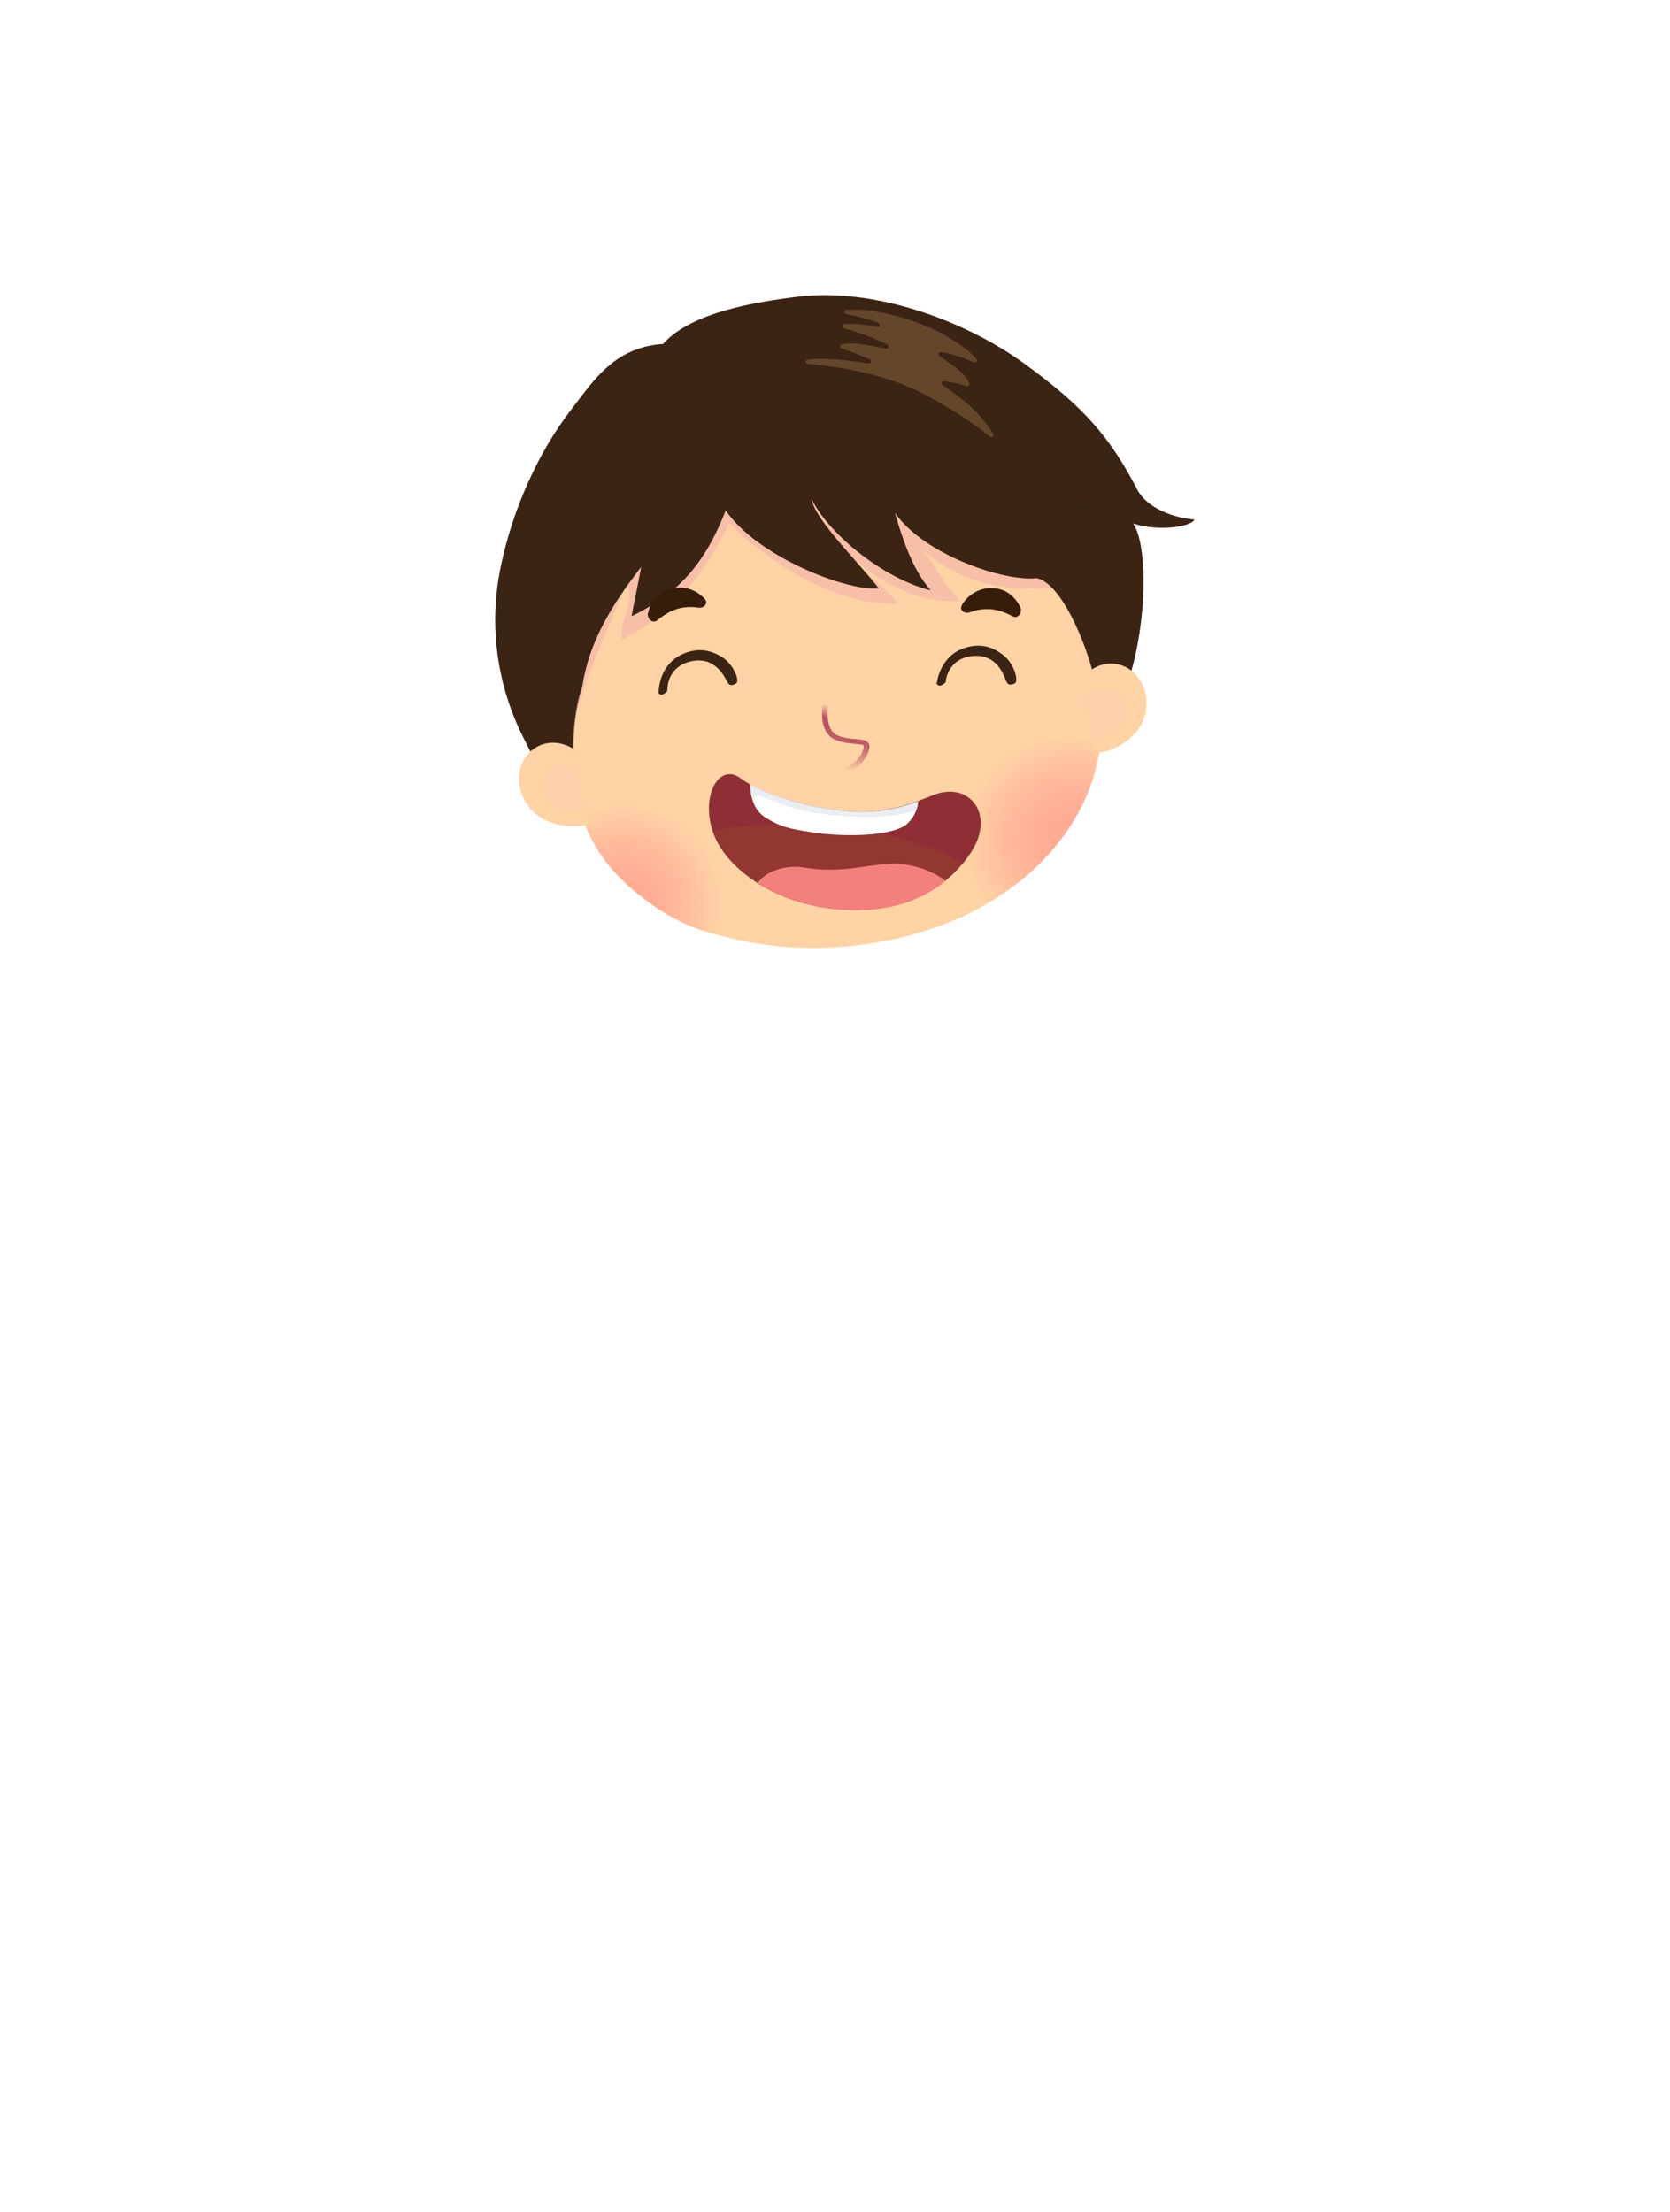 <svg width="370" height="490" viewBox="0 0 370 490" fill="none" xmlns="http://www.w3.org/2000/svg">
<path d="M228.669 109.99C216.464 96.092 202.969 88.233 180.515 90.338C153.474 93.014 139.711 104.256 132.282 116.905C126.334 127.035 124.954 154.634 124.954 154.634C124.954 154.634 125.182 168.001 129.75 182.981C138.31 203.98 165.649 213.177 192.79 209.026C229.215 203.449 242.204 178.821 243.446 166.044C245.889 142.891 239.116 125.088 228.679 109.99H228.669Z" fill="#FFD3A6"/>
<path d="M163.05 190.122C158.752 179.772 143.633 169.953 129 181C130.5 185.5 133 190 137 194C146.634 203.635 154.444 206.4 163 208C165.285 202.205 165.767 195.672 163.058 190.116L163.05 190.122Z" fill="url(#paint0_radial_660_24253)"/>
<path d="M216.984 200.924C232.184 193.324 244.58 177.49 244 159.5C240.97 158.68 224.234 159.404 216.094 172.144C209.814 181.974 211.274 193.984 216.984 200.924Z" fill="url(#paint1_radial_660_24253)"/>
<g style="mix-blend-mode:multiply" opacity="0.44">
<path d="M138.958 129.477C140.839 133.6 136.97 137.856 137.85 141.605C148.844 136.589 156.465 126.561 161.575 115.928C170.715 125.041 186.096 134.535 198.972 133.641C195.089 128.771 189.459 125.529 185.576 120.659C193.088 128.024 202.347 133.761 212.848 133.121C208.592 129.252 207.084 124.128 202.828 120.259C212.505 130.222 226.102 132.038 238.608 128.989C238.133 127.694 237.625 126.49 237.076 125.395C225.459 102.154 208.369 91.156 175.678 91.959C175.678 91.959 150.233 94.545 132.407 117.921C123.65 129.405 119.635 149.809 125.281 168.552C127.605 154.54 133.131 142.397 138.968 129.481L138.958 129.477Z" fill="#ECA5AA"/>
</g>
<path d="M142.058 125.571C141.405 129.398 140.598 132.688 139.935 136.511C149.109 132.001 155.642 126.322 160.785 113.066C167.625 123.145 187.292 130.967 194.708 130.372C190.737 125.036 180.557 115.261 179.811 110.57C184.214 119.237 196.748 128.512 206.199 130.775C202.005 126.096 199.508 118.004 198.296 113.618C204.721 122.914 222.513 128.885 229.619 128.083C236.714 129.113 245.373 153.35 243.5 162C252.924 154.47 255.907 123.543 251.073 115.969C256.953 117.902 264.227 116.559 264.608 115.082C259.919 114.723 254.089 112.535 251.963 108.457C245.911 96.814 240.085 90.067 226.928 80.537C213.313 70.677 193.157 63.618 176.485 65.763C167.599 66.903 153.234 69.099 146.901 76.198C136.107 76.922 131.538 84.303 126.724 90.51C118.995 100.462 113.52 113.172 110.951 125.518C108.236 138.563 110.084 151.966 116.168 163.826C118.535 168.449 124.569 180.591 129.5 182.5C127.235 174.916 125.5 162 128.987 152.091C130.556 141.902 135.746 133.773 142.04 125.587L142.058 125.571Z" fill="#3C2415"/>
<g style="mix-blend-mode:multiply" opacity="0.4">
<path d="M126.319 141.188C123.902 132.486 129.865 124.087 132.264 115.77C124.424 117.802 124.508 127.046 117.909 129.542C113.867 130.872 113.089 123.489 113.62 120.142C113.932 117.351 114.382 114.589 114.97 111.855C113.268 116.351 111.918 120.943 110.972 125.493C108.257 138.537 110.105 151.94 116.189 163.8C118.556 168.424 124.077 180.59 129.008 182.5C126.743 174.916 126 162 129.008 152.065C130.56 141.984 135.653 133.932 141.849 125.825C143.36 123.641 144.099 121.967 144.923 120.371C145.667 118.927 144.056 117.379 142.671 118.219C134.793 123.042 131.35 132.417 126.307 141.16L126.319 141.188Z" fill="#3C2415"/>
</g>
<g style="mix-blend-mode:multiply" opacity="0.4">
<path d="M238.611 107.999C242.191 113.589 247.72 117.774 248.73 124.536C246.637 124.461 245.693 121.281 243.6 121.206C245.781 124.86 247.657 131.227 244.471 132.158C239.808 133.256 236.381 123.471 231.023 126.43C230.391 126.719 230.296 127.401 230.439 128.299C237.238 130.917 245.307 153.679 243.5 162C252.478 154.84 255.461 126.479 251.715 117.213C246.996 115.132 242.59 112.153 238.611 107.999Z" fill="#3C2415"/>
</g>
<g style="mix-blend-mode:screen" opacity="0.4">
<path d="M209.912 74.595C211.838 75.759 214.885 77.706 216.338 79.525C216.648 79.915 216.22 80.451 215.763 80.269C213.222 79.229 210.925 78.326 208.483 77.995C207.985 77.924 207.739 78.584 208.144 78.872C210.438 80.515 213.609 82.315 214.764 84.901C214.936 85.296 214.562 85.715 214.162 85.566C212.544 84.984 210.85 84.603 209.146 84.434C208.651 84.386 208.428 85.044 208.837 85.322C213.485 88.448 217.197 91.453 220.024 96.066C220.305 96.536 219.716 97.046 219.299 96.696C215.276 93.393 208.873 89.349 203.821 86.847C195.289 82.612 184.698 81.052 179.008 80.627C178.422 80.579 178.404 79.74 178.982 79.659C182.113 79.243 187.354 79.65 192.423 80.516C192.991 80.614 193.232 79.815 192.7 79.593C190.602 78.707 188.195 77.763 186.508 77.213C186.03 77.058 186.082 76.37 186.575 76.269C189.482 75.69 193.085 76.636 196.292 77.24C196.846 77.345 197.1 76.573 196.598 76.329C193.502 74.819 190.209 73.59 186.931 72.719C186.402 72.579 186.481 71.787 187.026 71.763C189.291 71.651 191.72 71.896 194.303 72.428C194.897 72.547 195.134 71.7 194.569 71.501C192.457 70.746 189.958 70.019 187.569 69.606C187.002 69.508 187.038 68.677 187.611 68.64C195.041 68.131 205.052 71.641 209.922 74.599L209.912 74.595Z" fill="#A0784C"/>
</g>
<path d="M242.049 166.847C244.78 167.201 253.161 164.26 253.936 156.982C254.859 148.228 245.654 143.527 239.963 150.038C239.963 150.038 242.347 158.428 242.049 166.847Z" fill="#FFD3A6"/>
<g style="mix-blend-mode:multiply" opacity="0.6">
<path d="M247.907 153.884C245.862 151.74 242.902 152.379 240.956 154.425C241.413 156.844 241.89 160.041 242.029 163.434C244.273 163.316 246.12 162.333 247.56 160.926C249.367 159.156 250.003 156.313 247.907 153.894V153.884Z" fill="#FAD0B0"/>
</g>
<path d="M130.386 182.489C127.903 183.679 119.015 183.493 115.976 176.814C112.322 168.788 119.571 161.461 127.039 165.877C127.039 165.877 127.436 174.581 130.396 182.489H130.386Z" fill="#FFD3A6"/>
<g style="mix-blend-mode:multiply" opacity="0.6">
<path d="M120.713 172.004C121.974 169.339 124.993 169.014 127.486 170.352C127.814 172.791 128.38 175.968 129.323 179.233C127.158 179.814 125.083 179.46 123.275 178.574C120.991 177.453 119.492 174.955 120.713 172.004Z" fill="#FAD0B0"/>
</g>
<g filter="url(#filter0_d_660_24253)">
<path d="M145.915 136.743C148.178 134.918 150.828 133.266 155.062 133.89C156.281 134.068 157.34 132.978 156.554 132.024C155.345 130.565 152.459 128.694 148.807 129.738C145.517 130.683 144.341 133.412 143.922 135.101C143.635 136.291 144.976 137.5 145.915 136.743Z" fill="#381C0A"/>
</g>
<g filter="url(#filter1_d_660_24253)">
<path d="M224.814 135.85C222.226 134.523 219.296 133.444 215.277 134.915C214.12 135.337 212.862 134.485 213.438 133.391C214.325 131.716 216.77 129.298 220.558 129.579C223.972 129.836 225.678 132.269 226.431 133.838C226.954 134.944 225.887 136.401 224.814 135.85Z" fill="#381C0A"/>
</g>
<path style="mix-blend-mode:multiply" d="M187.095 171.132L186.816 170.051C189.503 169.638 191.412 166.693 191.375 165.325C191.363 165.028 191.157 164.938 189.591 164.818C188.439 164.726 186.872 164.606 185.252 163.965C180.761 162.213 182.404 155.253 182.468 154.958L183.688 155.219C183.669 155.308 182.201 161.594 185.704 162.98C187.132 163.533 188.52 163.646 189.643 163.732C191.092 163.842 192.584 163.961 192.629 165.362C192.681 167.29 190.326 170.634 187.109 171.135L187.095 171.132Z" fill="url(#paint2_linear_660_24253)"/>
<path d="M145.916 153.564C145.916 153.564 145.701 147.013 151.766 144.678C155.219 143.34 157.828 144.289 159.845 145.487C162.563 147.111 163.936 150.809 163.121 151.36C162.466 151.808 161.687 152.081 161.198 151.172C160.435 149.768 158.324 145.218 152.923 146.553C147.522 147.888 147.865 152.995 147.865 152.995C147.865 152.995 146.771 154.538 145.942 153.577L145.916 153.564Z" fill="#3C2415"/>
<path d="M207.537 151.469C207.537 151.469 208.091 144.935 214.374 143.344C217.953 142.444 220.437 143.691 222.289 145.137C224.793 147.081 225.712 150.933 224.852 151.379C224.157 151.743 223.345 151.919 222.958 150.961C222.361 149.475 220.792 144.683 215.276 145.356C209.761 146.029 209.513 151.143 209.513 151.143C209.513 151.143 208.245 152.552 207.531 151.482L207.537 151.469Z" fill="#3C2415"/>
<path d="M206.565 176.209C199.598 179.08 194.063 180.581 185.42 179.475C177.644 178.47 168.862 175.982 164.108 172.473C158.718 168.484 154.577 177.977 158.807 186.331C162.184 192.996 171.417 199.502 183.082 201.135C200.378 203.569 210.416 196.292 215.309 188.48C220.46 180.251 214.702 172.854 206.551 176.204L206.565 176.209Z" fill="#923732"/>
<g style="mix-blend-mode:multiply" opacity="0.4">
<path d="M164.137 172.404C168.899 175.915 177.682 178.424 185.455 179.454C194.089 180.6 199.606 179.107 206.57 176.281C214.703 172.976 220.486 180.348 215.363 188.534C214.773 189.486 214.098 190.42 213.356 191.328C207.127 187.387 199.091 185.013 184.364 182.806C178.83 181.977 161.761 182.9 158.868 183.827C158.598 183.94 158.314 184.047 158.043 184.16C155.331 176.426 159.194 168.76 164.159 172.428L164.137 172.404Z" fill="#842339"/>
</g>
<path d="M200.676 182.761C197.735 184.88 189.925 185.435 182.516 184.717C175.79 183.845 173.101 183.407 169.342 180.938C166.621 179.152 166.131 175.391 166.269 173.783C171.254 176.588 178.734 178.591 185.482 179.487C192.771 180.453 197.848 179.536 203.442 177.531C203.257 179.819 202.082 181.584 200.684 182.78L200.676 182.761Z" fill="white"/>
<g style="mix-blend-mode:multiply" opacity="0.5">
<path d="M166.29 173.746C171.272 176.546 178.747 178.546 185.49 179.441C192.774 180.407 197.847 179.493 203.437 177.493C203.366 178.364 203.157 179.151 202.838 179.864C202.784 179.843 202.73 179.822 202.663 179.796C196.616 181.2 190.177 181.492 180.24 180.039C172.376 178.818 167.577 174.881 167.01 176.783C166.856 176.785 166.717 176.747 166.588 176.681C166.287 175.527 166.224 174.434 166.285 173.76L166.29 173.746Z" fill="#D5DBE6"/>
</g>
<path d="M178.185 192.198C186.696 193.592 191.62 191.451 198.553 191.286C202.526 191.602 206.169 192.659 209.498 195.131C203.793 199.809 195.231 202.867 183.051 201.119C177.243 200.293 172.04 198.258 167.848 195.591C169.936 192.784 174.285 191.553 178.185 192.198Z" fill="#F3807C"/>
<defs>
<filter id="filter0_d_660_24253" x="143.522" y="129.435" width="13.302" height="8.264" filterUnits="userSpaceOnUse" color-interpolation-filters="sRGB">
<feFlood flood-opacity="0" result="BackgroundImageFix"/>
<feColorMatrix in="SourceAlpha" type="matrix" values="0 0 0 0 0 0 0 0 0 0 0 0 0 0 0 0 0 0 127 0" result="hardAlpha"/>
<feOffset dx="-0.36" dy="0.72"/>
<feComposite in2="hardAlpha" operator="out"/>
<feColorMatrix type="matrix" values="0 0 0 0 0.945 0 0 0 0 0.757 0 0 0 0 0.659 0 0 0 0.5 0"/>
<feBlend mode="normal" in2="BackgroundImageFix" result="effect1_dropShadow_660_24253"/>
<feBlend mode="normal" in="SourceGraphic" in2="effect1_dropShadow_660_24253" result="shape"/>
</filter>
<filter id="filter1_d_660_24253" x="212.933" y="129.556" width="13.635" height="7.134" filterUnits="userSpaceOnUse" color-interpolation-filters="sRGB">
<feFlood flood-opacity="0" result="BackgroundImageFix"/>
<feColorMatrix in="SourceAlpha" type="matrix" values="0 0 0 0 0 0 0 0 0 0 0 0 0 0 0 0 0 0 127 0" result="hardAlpha"/>
<feOffset dx="-0.36" dy="0.72"/>
<feComposite in2="hardAlpha" operator="out"/>
<feColorMatrix type="matrix" values="0 0 0 0 0.945 0 0 0 0 0.757 0 0 0 0 0.659 0 0 0 0.5 0"/>
<feBlend mode="normal" in2="BackgroundImageFix" result="effect1_dropShadow_660_24253"/>
<feBlend mode="normal" in="SourceGraphic" in2="effect1_dropShadow_660_24253" result="shape"/>
</filter>
<radialGradient id="paint0_radial_660_24253" cx="0" cy="0" r="1" gradientUnits="userSpaceOnUse" gradientTransform="translate(138.015 200.23) rotate(-41.982) scale(21.76 21.76)">
<stop stop-color="#FFA993"/>
<stop offset="0.3" stop-color="#FFAD95"/>
<stop offset="0.63" stop-color="#FFBB9B"/>
<stop offset="0.98" stop-color="#FFD1A5"/>
<stop offset="1" stop-color="#FFD3A6"/>
</radialGradient>
<radialGradient id="paint1_radial_660_24253" cx="0" cy="0" r="1" gradientUnits="userSpaceOnUse" gradientTransform="translate(237.187 186.273) rotate(-7.9) scale(23.32 23.32)">
<stop stop-color="#FFA993"/>
<stop offset="0.3" stop-color="#FFAD95"/>
<stop offset="0.63" stop-color="#FFBB9B"/>
<stop offset="0.98" stop-color="#FFD1A5"/>
<stop offset="1" stop-color="#FFD3A6"/>
</radialGradient>
<linearGradient id="paint2_linear_660_24253" x1="188.428" y1="156.236" x2="185.315" y2="170.75" gradientUnits="userSpaceOnUse">
<stop offset="0.062" stop-color="#B5515E" stop-opacity="0"/>
<stop offset="0.265" stop-color="#B5515E"/>
<stop offset="0.542" stop-color="#B5515E" stop-opacity="0.91"/>
<stop offset="0.968" stop-color="#B5515E" stop-opacity="0"/>
</linearGradient>
</defs>
</svg>
